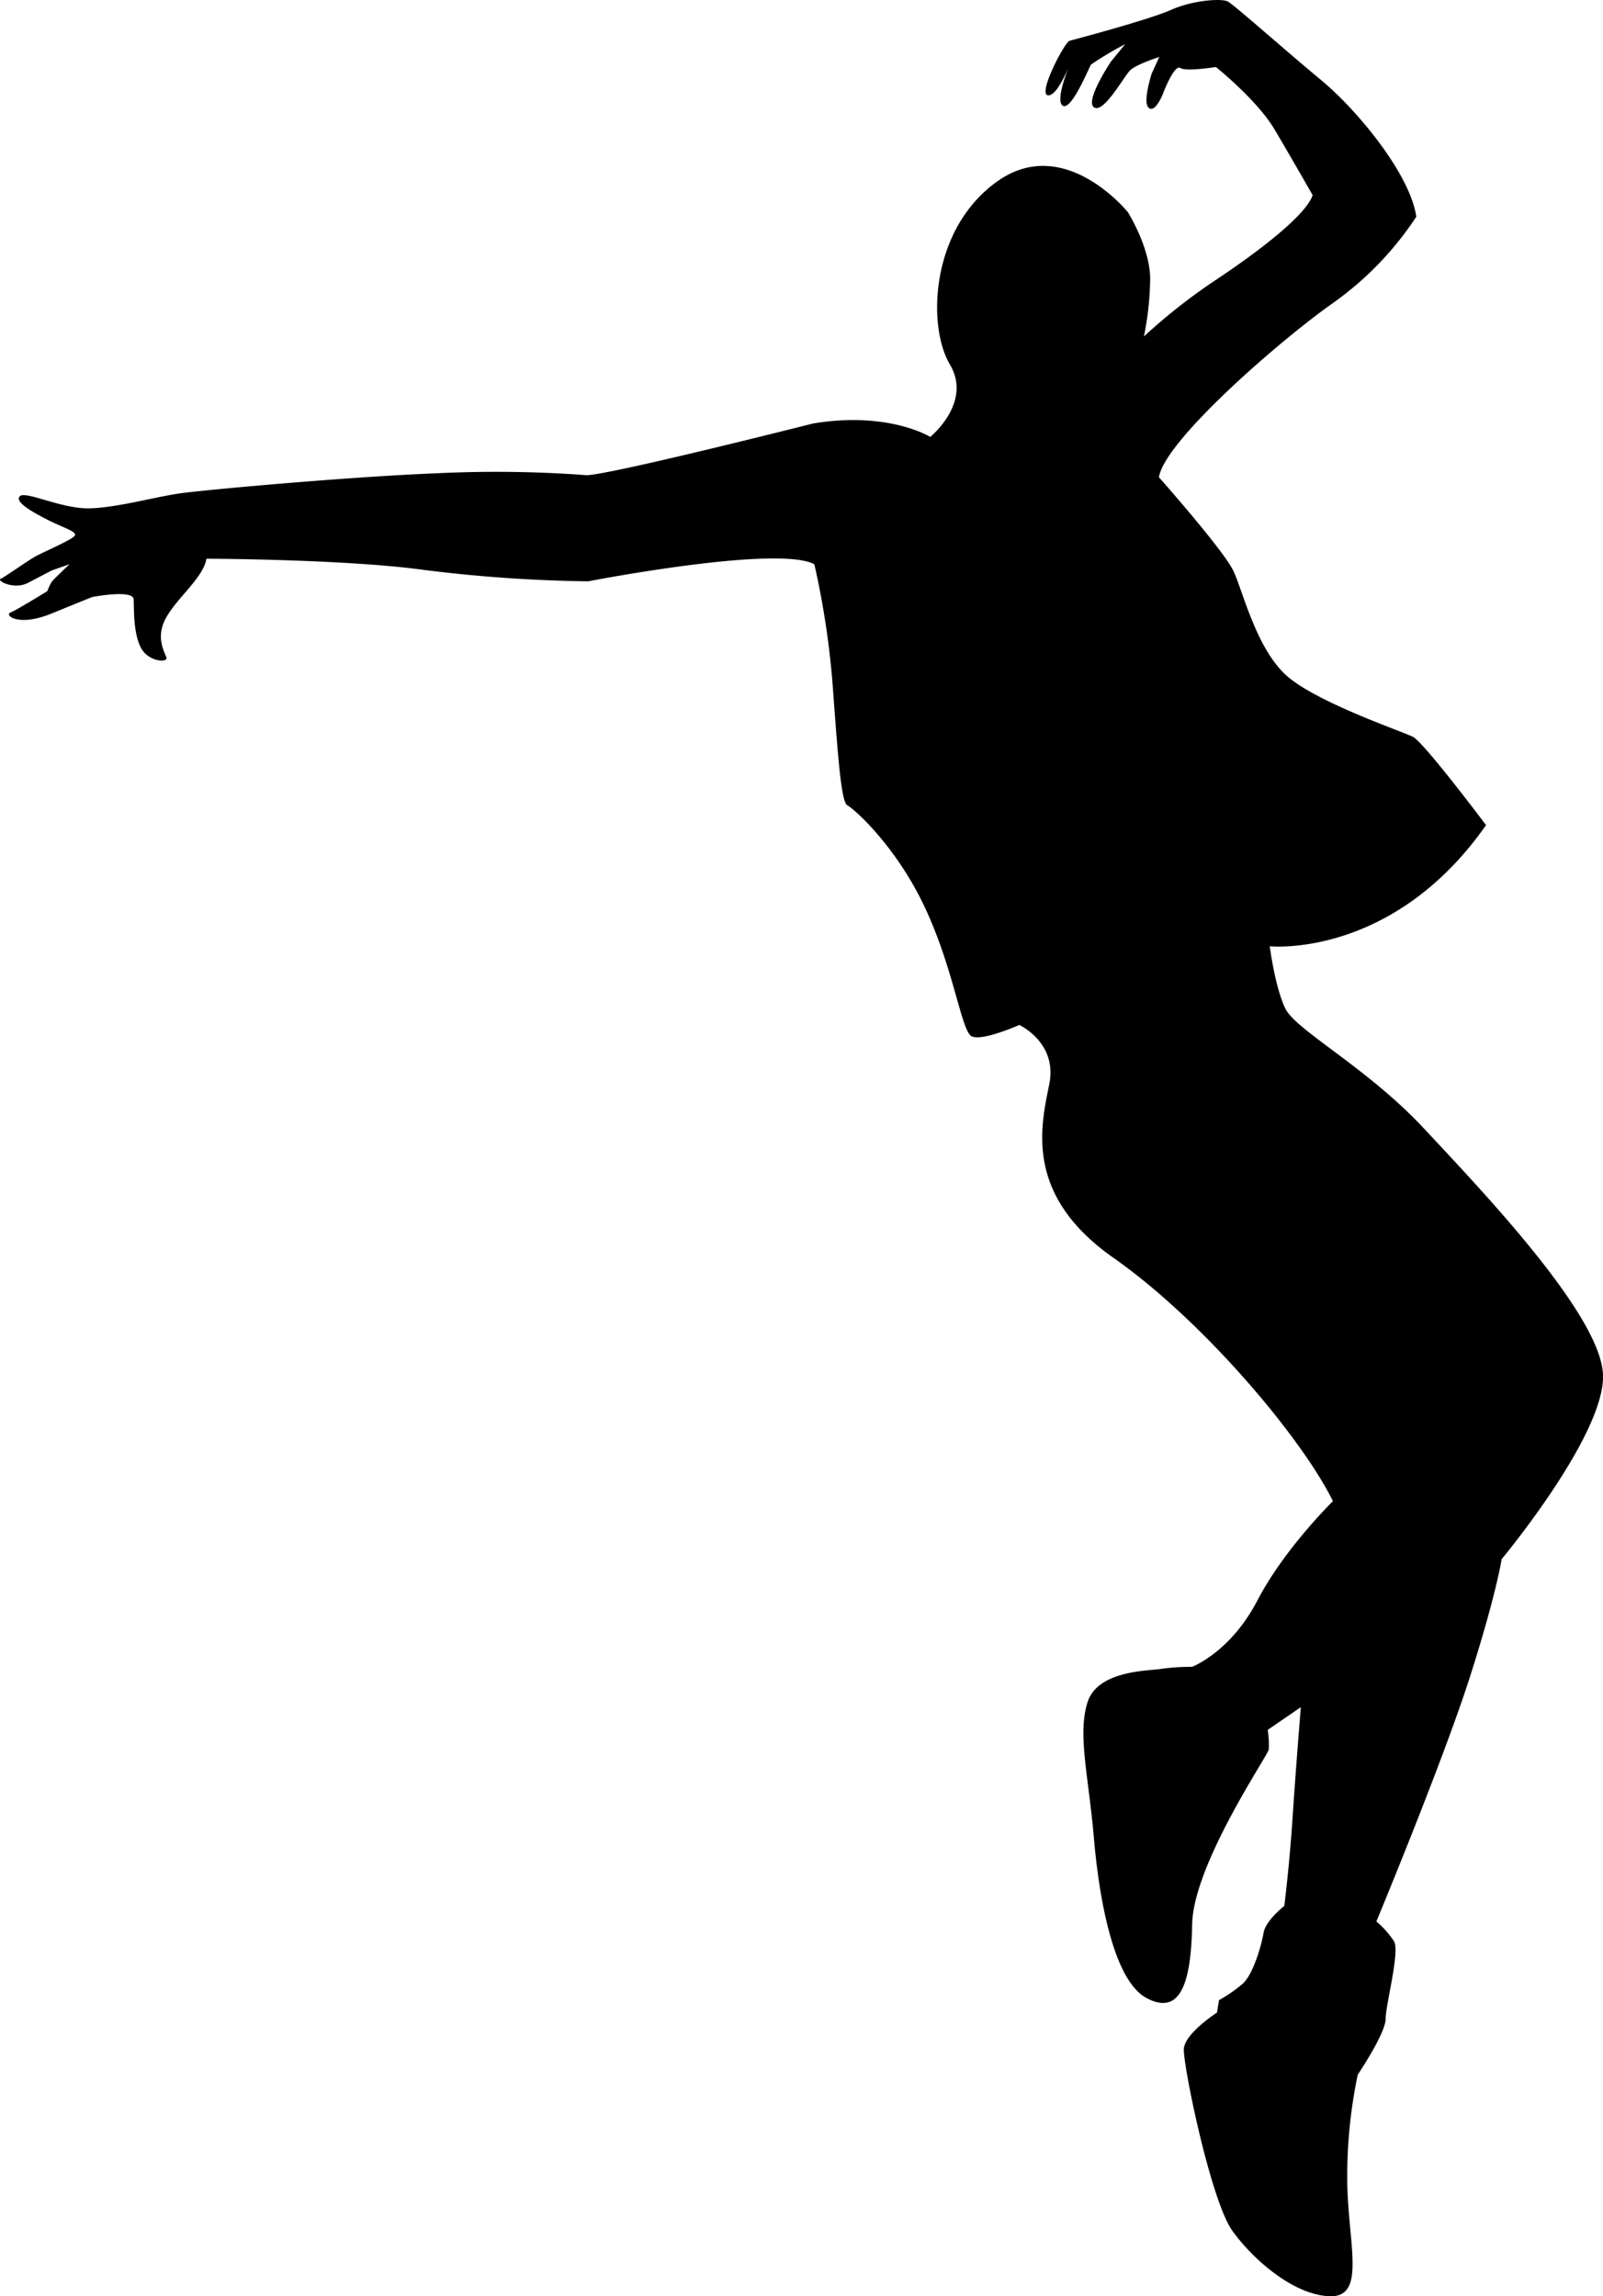 <svg xmlns="http://www.w3.org/2000/svg" viewBox="0 0 239.823 343.455"><title>Asset 1</title><g id="Layer_2" data-name="Layer 2"><g id="Layer_1-2" data-name="Layer 1"><path d="M173.388,71.386c.827-5.468,18.171-20.542,26.122-26.119a48.5,48.5,0,0,0,12.383-12.848c-.929-6.406-8.874-16-14.244-20.442S184.591.674,183.664.212,178.5,0,175.144,1.5s-15.122,4.6-15.122,4.6c-.722.157-4.8,7.946-3.251,8.155s3.564-5.364,3.564-5.364-2.636,6.084-1.344,6.915,3.921-5.677,4.231-6.147a49.932,49.932,0,0,1,5.109-3.045l-2.113,2.585s-3.979,5.933-2.531,6.863,4.443-4.6,5.37-5.522,4.382-2.015,4.382-2.015L172.305,11s-1.39,4.285-.462,5.114,2.01-1.706,2.218-2.274,1.7-4.234,2.535-3.666,5.311-.153,5.311-.153,6.143,4.9,8.776,9.343,5.7,9.829,5.7,9.829c-1.084,3.177-8.673,8.828-14.632,12.776a86.819,86.819,0,0,0-10.611,8.36,45.365,45.365,0,0,0,.933-8.439c.079-4.723-3.328-10.143-3.328-10.143s-9.449-11.764-19.512-4.638-10.532,21.674-7.125,27.4-2.937,10.841-2.937,10.841-6.2-3.868-17.5-2.015c0,0-29.727,7.538-33.859,7.746a182.1,182.1,0,0,0-21.988-.311c-13.422.516-34.893,2.481-38.712,3s-9.548,2.17-13.73,2.266-9.6-2.68-10.427-1.8S5.074,76.7,7.191,77.786s4.491,1.754,3.969,2.375-4.23,2.217-5.624,2.944S.837,86.25.119,86.562s2.013,1.7,4.078.617,3.559-1.854,3.559-1.854l2.637-.931S8.12,86.566,7.812,86.921a7.2,7.2,0,0,0-.728,1.495s-4.591,2.845-5.522,3.2,1.084,2.22,6.143.157S13.8,89.3,13.8,89.3s6.145-1.189,6.2.361-.055,4.9,1.026,7.123,4.081,2.372,3.877,1.6-1.757-3.044,0-6.086,5.521-5.94,5.984-8.727c0,0,20.8.055,32.569,1.68a216.954,216.954,0,0,0,24.545,1.7s28.258-5.495,33.833-2.554a125.8,125.8,0,0,1,2.788,18.73c.779,10.535,1.242,16.883,2.169,17.345s7.276,6.044,11.615,15.336,5.417,18.42,6.966,19.2,7.126-1.7,7.126-1.7,5.725,2.631,4.488,8.83-3.872,16.57,9.6,26.006c13.476,9.452,28.183,26.947,32.83,36.393,0,0-7.275,7.118-11.305,14.864s-9.755,9.911-9.755,9.911a33.725,33.725,0,0,0-4.648.314c-1.7.306-9.439.154-10.99,4.956s.155,11.143.934,20.282,2.934,21.368,7.89,24,6.658-2.009,6.814-11c.157-8.973,11.3-25.235,11.46-26.171a13.551,13.551,0,0,0-.156-2.941l4.955-3.4s-.77,9.441-1.237,16.571-1.237,13.16-1.237,13.16-2.79,2.167-3.1,4.023-1.55,6.2-3.1,7.591a21.087,21.087,0,0,1-3.565,2.474l-.305,1.863s-4.8,3.093-4.956,5.415,4.026,22.76,7.277,27.253,9.293,9.606,14.558,9.759,2.94-7.124,2.632-16.1a73.918,73.918,0,0,1,1.548-17.036s4.177-6.194,4.177-8.358,2.17-10.067,1.242-11.61a13.572,13.572,0,0,0-2.632-2.948s9.91-23.846,13.933-36.39,4.806-17.8,4.806-17.8,15.48-18.581,15.168-27.569-18.27-27.713-26.784-36.851-19.2-14.713-20.753-17.961-2.321-9.3-2.321-9.3,18.316,1.913,32.361-18.117c0,0-9.29-12.38-10.94-13.209s-13.834-4.954-18.585-8.878-6.809-12.8-8.257-15.9S173.388,71.386,173.388,71.386Z"/></g></g></svg>